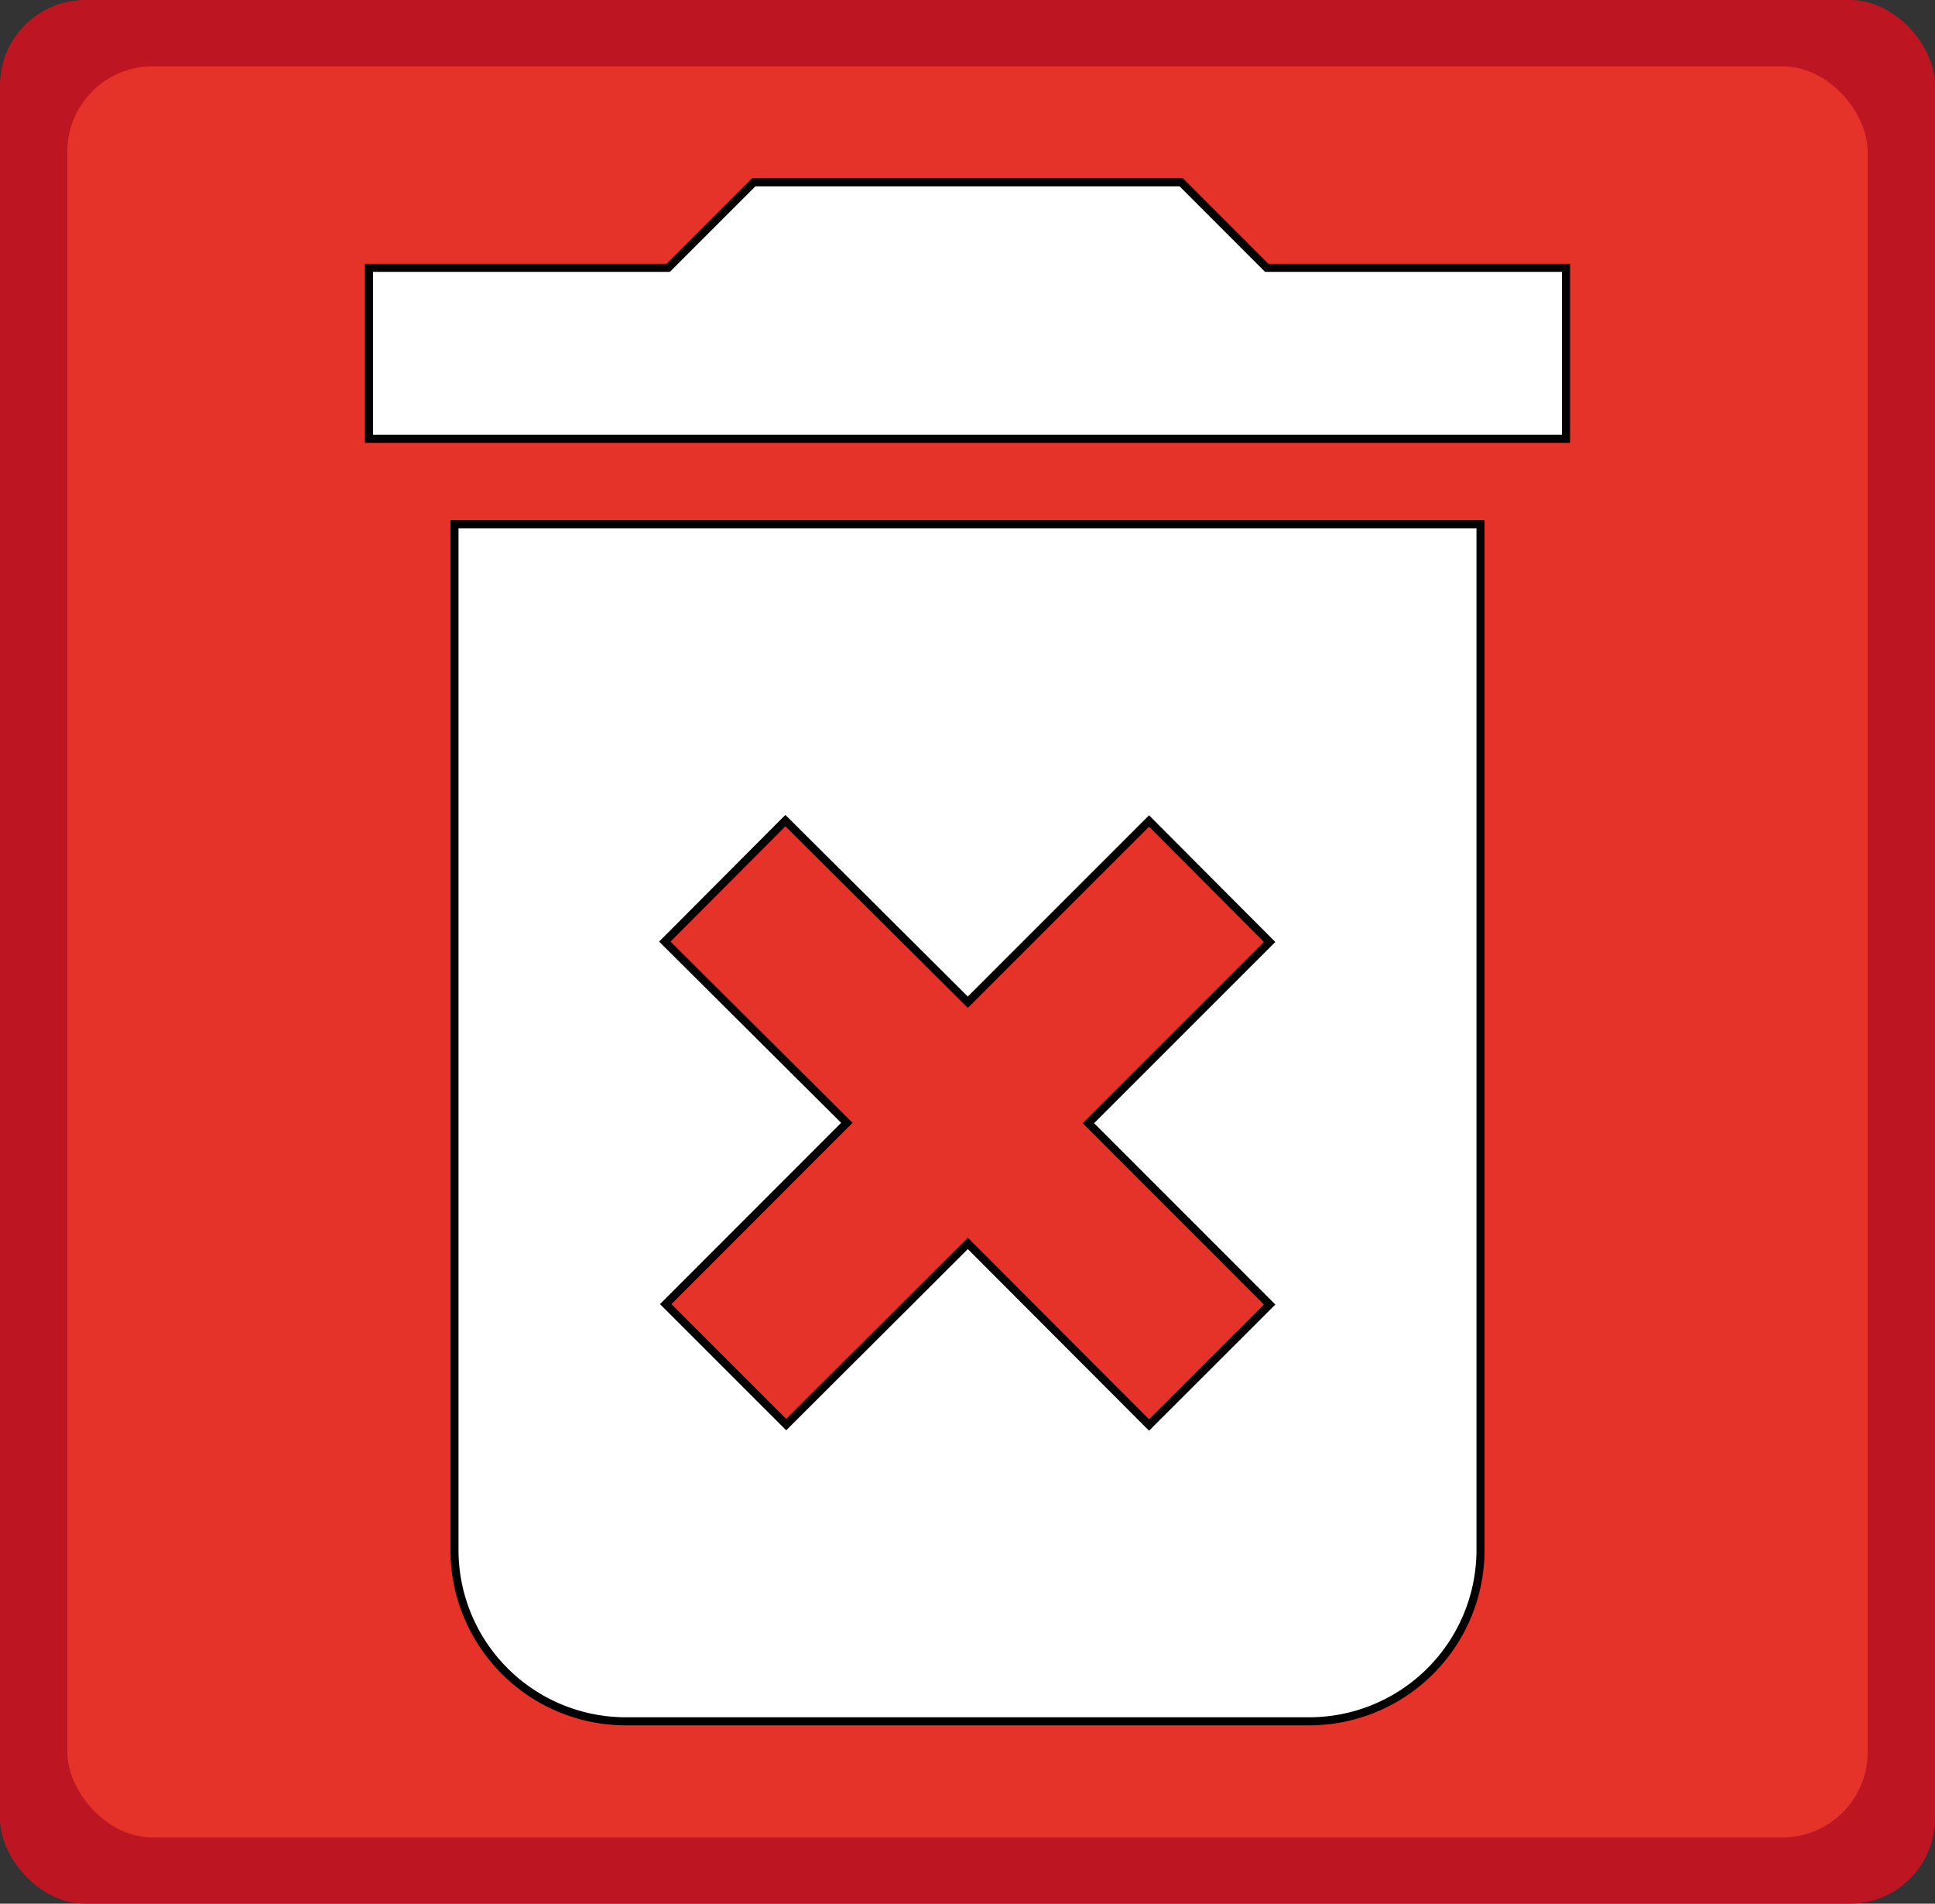 <svg xmlns="http://www.w3.org/2000/svg" viewBox="0 0 239.92 236.04"><rect x="0" y="0" width="239.92" height="236.04" fill="#333333" stroke="none"/><g id="Calque_2" data-name="Calque 2"><g id="Calque_1-2" data-name="Calque 1"><rect width="239.92" height="236.04" rx="10.58" fill="#bd1622"/><rect x="8.35" y="8.22" width="223.22" height="219.61" rx="10.58" fill="#e5332a"/><path d="M56.35,192.23a21.26,21.26,0,0,0,21.2,21.2h84.82a21.26,21.26,0,0,0,21.2-21.2V65H56.35Zm26.08-75.48,14.95-15L120,124.27l22.47-22.47,14.95,15-22.47,22.47,22.47,22.48-14.95,14.94L120,154.17,97.48,176.64,82.54,161.7,105,139.22Zm74.63-83.54L146.46,22.6h-53L82.85,33.21H45.75v21.2H194.17V33.21Z" fill="#fff" stroke="#000" stroke-miterlimit="10"/></g></g></svg>